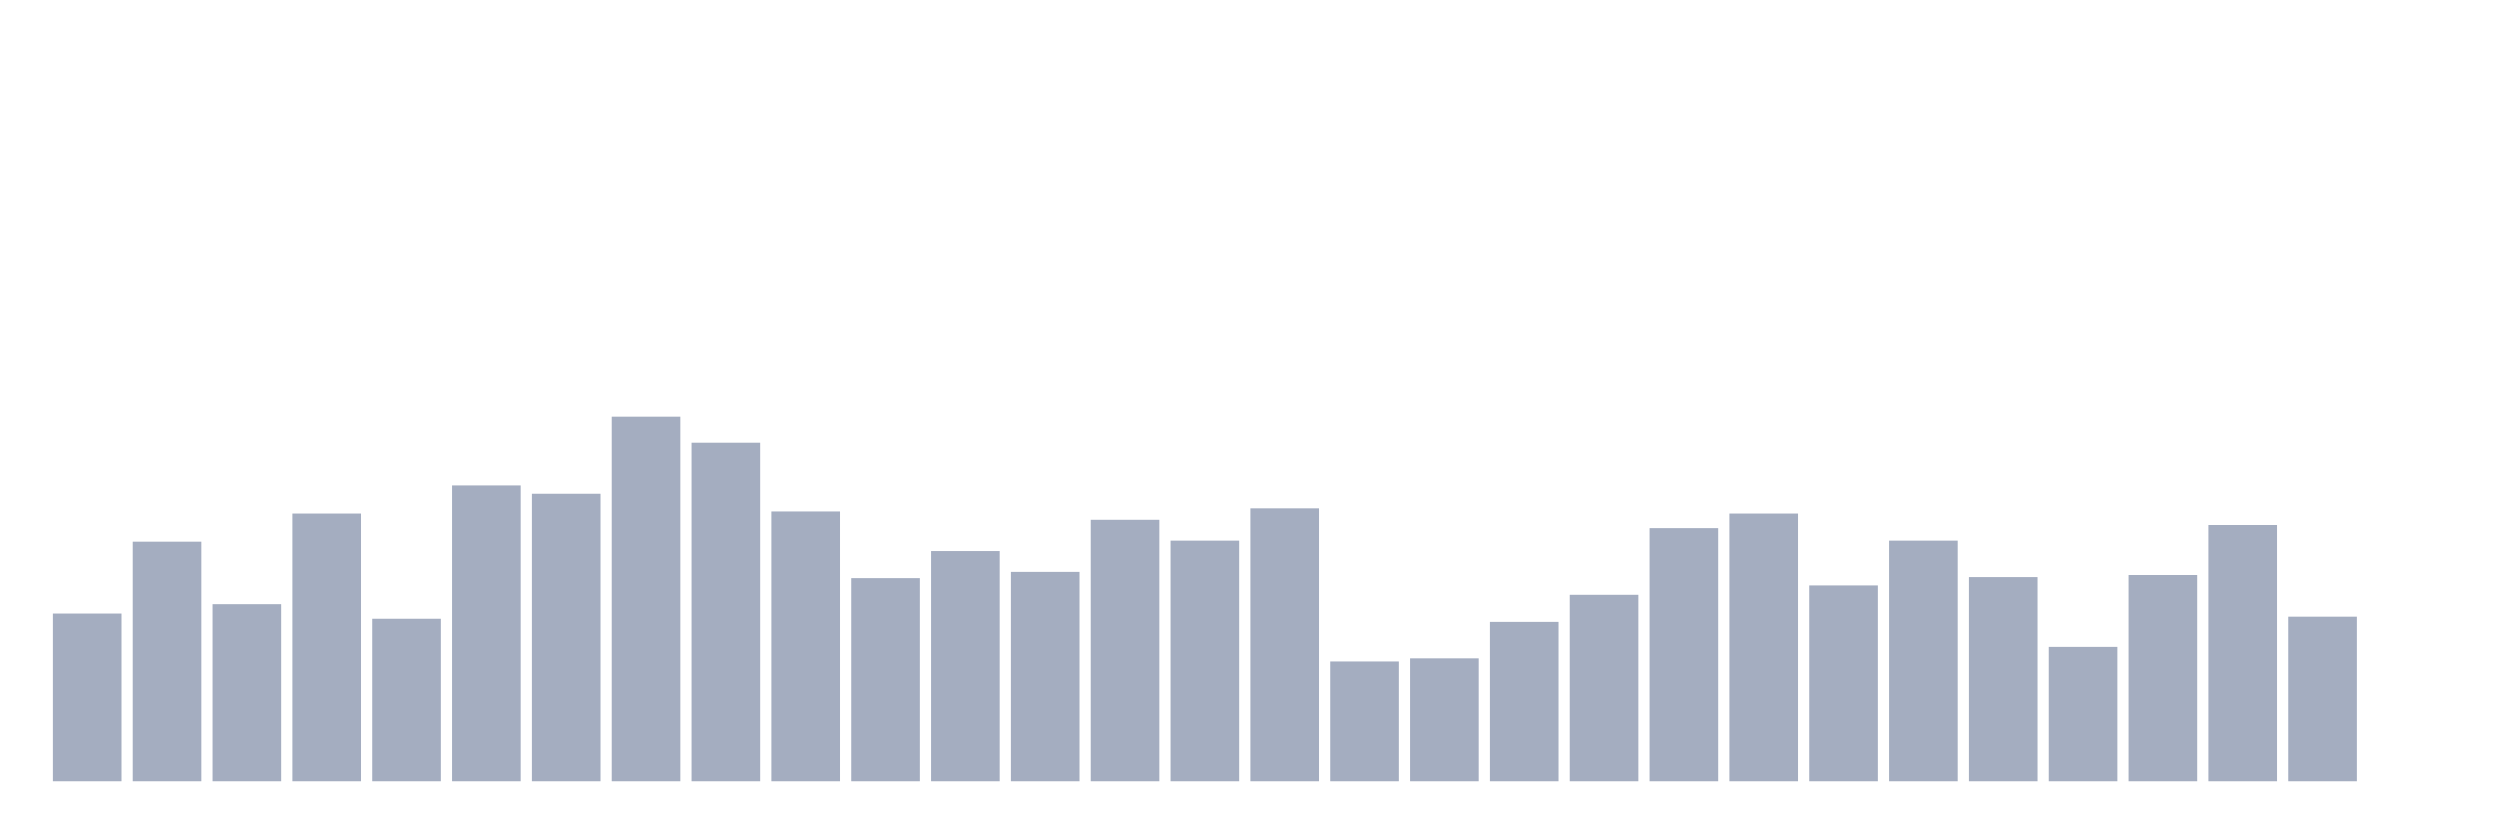 <svg xmlns="http://www.w3.org/2000/svg" viewBox="0 0 480 160"><g transform="translate(10,10)"><rect class="bar" x="0.153" width="13.175" y="107.8" height="32.2" fill="rgb(164,173,192)"></rect><rect class="bar" x="15.482" width="13.175" y="94" height="46" fill="rgb(164,173,192)"></rect><rect class="bar" x="30.81" width="13.175" y="106" height="34" fill="rgb(164,173,192)"></rect><rect class="bar" x="46.138" width="13.175" y="88.6" height="51.4" fill="rgb(164,173,192)"></rect><rect class="bar" x="61.466" width="13.175" y="108.8" height="31.2" fill="rgb(164,173,192)"></rect><rect class="bar" x="76.794" width="13.175" y="83.2" height="56.8" fill="rgb(164,173,192)"></rect><rect class="bar" x="92.123" width="13.175" y="84.8" height="55.2" fill="rgb(164,173,192)"></rect><rect class="bar" x="107.451" width="13.175" y="70" height="70" fill="rgb(164,173,192)"></rect><rect class="bar" x="122.779" width="13.175" y="75" height="65" fill="rgb(164,173,192)"></rect><rect class="bar" x="138.107" width="13.175" y="88.2" height="51.8" fill="rgb(164,173,192)"></rect><rect class="bar" x="153.436" width="13.175" y="101" height="39" fill="rgb(164,173,192)"></rect><rect class="bar" x="168.764" width="13.175" y="95.8" height="44.2" fill="rgb(164,173,192)"></rect><rect class="bar" x="184.092" width="13.175" y="99.8" height="40.2" fill="rgb(164,173,192)"></rect><rect class="bar" x="199.42" width="13.175" y="89.8" height="50.2" fill="rgb(164,173,192)"></rect><rect class="bar" x="214.748" width="13.175" y="93.8" height="46.2" fill="rgb(164,173,192)"></rect><rect class="bar" x="230.077" width="13.175" y="87.6" height="52.4" fill="rgb(164,173,192)"></rect><rect class="bar" x="245.405" width="13.175" y="117" height="23" fill="rgb(164,173,192)"></rect><rect class="bar" x="260.733" width="13.175" y="116.4" height="23.6" fill="rgb(164,173,192)"></rect><rect class="bar" x="276.061" width="13.175" y="109.4" height="30.6" fill="rgb(164,173,192)"></rect><rect class="bar" x="291.39" width="13.175" y="104.2" height="35.8" fill="rgb(164,173,192)"></rect><rect class="bar" x="306.718" width="13.175" y="91.4" height="48.6" fill="rgb(164,173,192)"></rect><rect class="bar" x="322.046" width="13.175" y="88.6" height="51.4" fill="rgb(164,173,192)"></rect><rect class="bar" x="337.374" width="13.175" y="102.4" height="37.6" fill="rgb(164,173,192)"></rect><rect class="bar" x="352.702" width="13.175" y="93.8" height="46.2" fill="rgb(164,173,192)"></rect><rect class="bar" x="368.031" width="13.175" y="100.8" height="39.2" fill="rgb(164,173,192)"></rect><rect class="bar" x="383.359" width="13.175" y="114.2" height="25.8" fill="rgb(164,173,192)"></rect><rect class="bar" x="398.687" width="13.175" y="100.4" height="39.6" fill="rgb(164,173,192)"></rect><rect class="bar" x="414.015" width="13.175" y="90.8" height="49.2" fill="rgb(164,173,192)"></rect><rect class="bar" x="429.344" width="13.175" y="108.4" height="31.6" fill="rgb(164,173,192)"></rect><rect class="bar" x="444.672" width="13.175" y="140" height="0" fill="rgb(164,173,192)"></rect></g></svg>